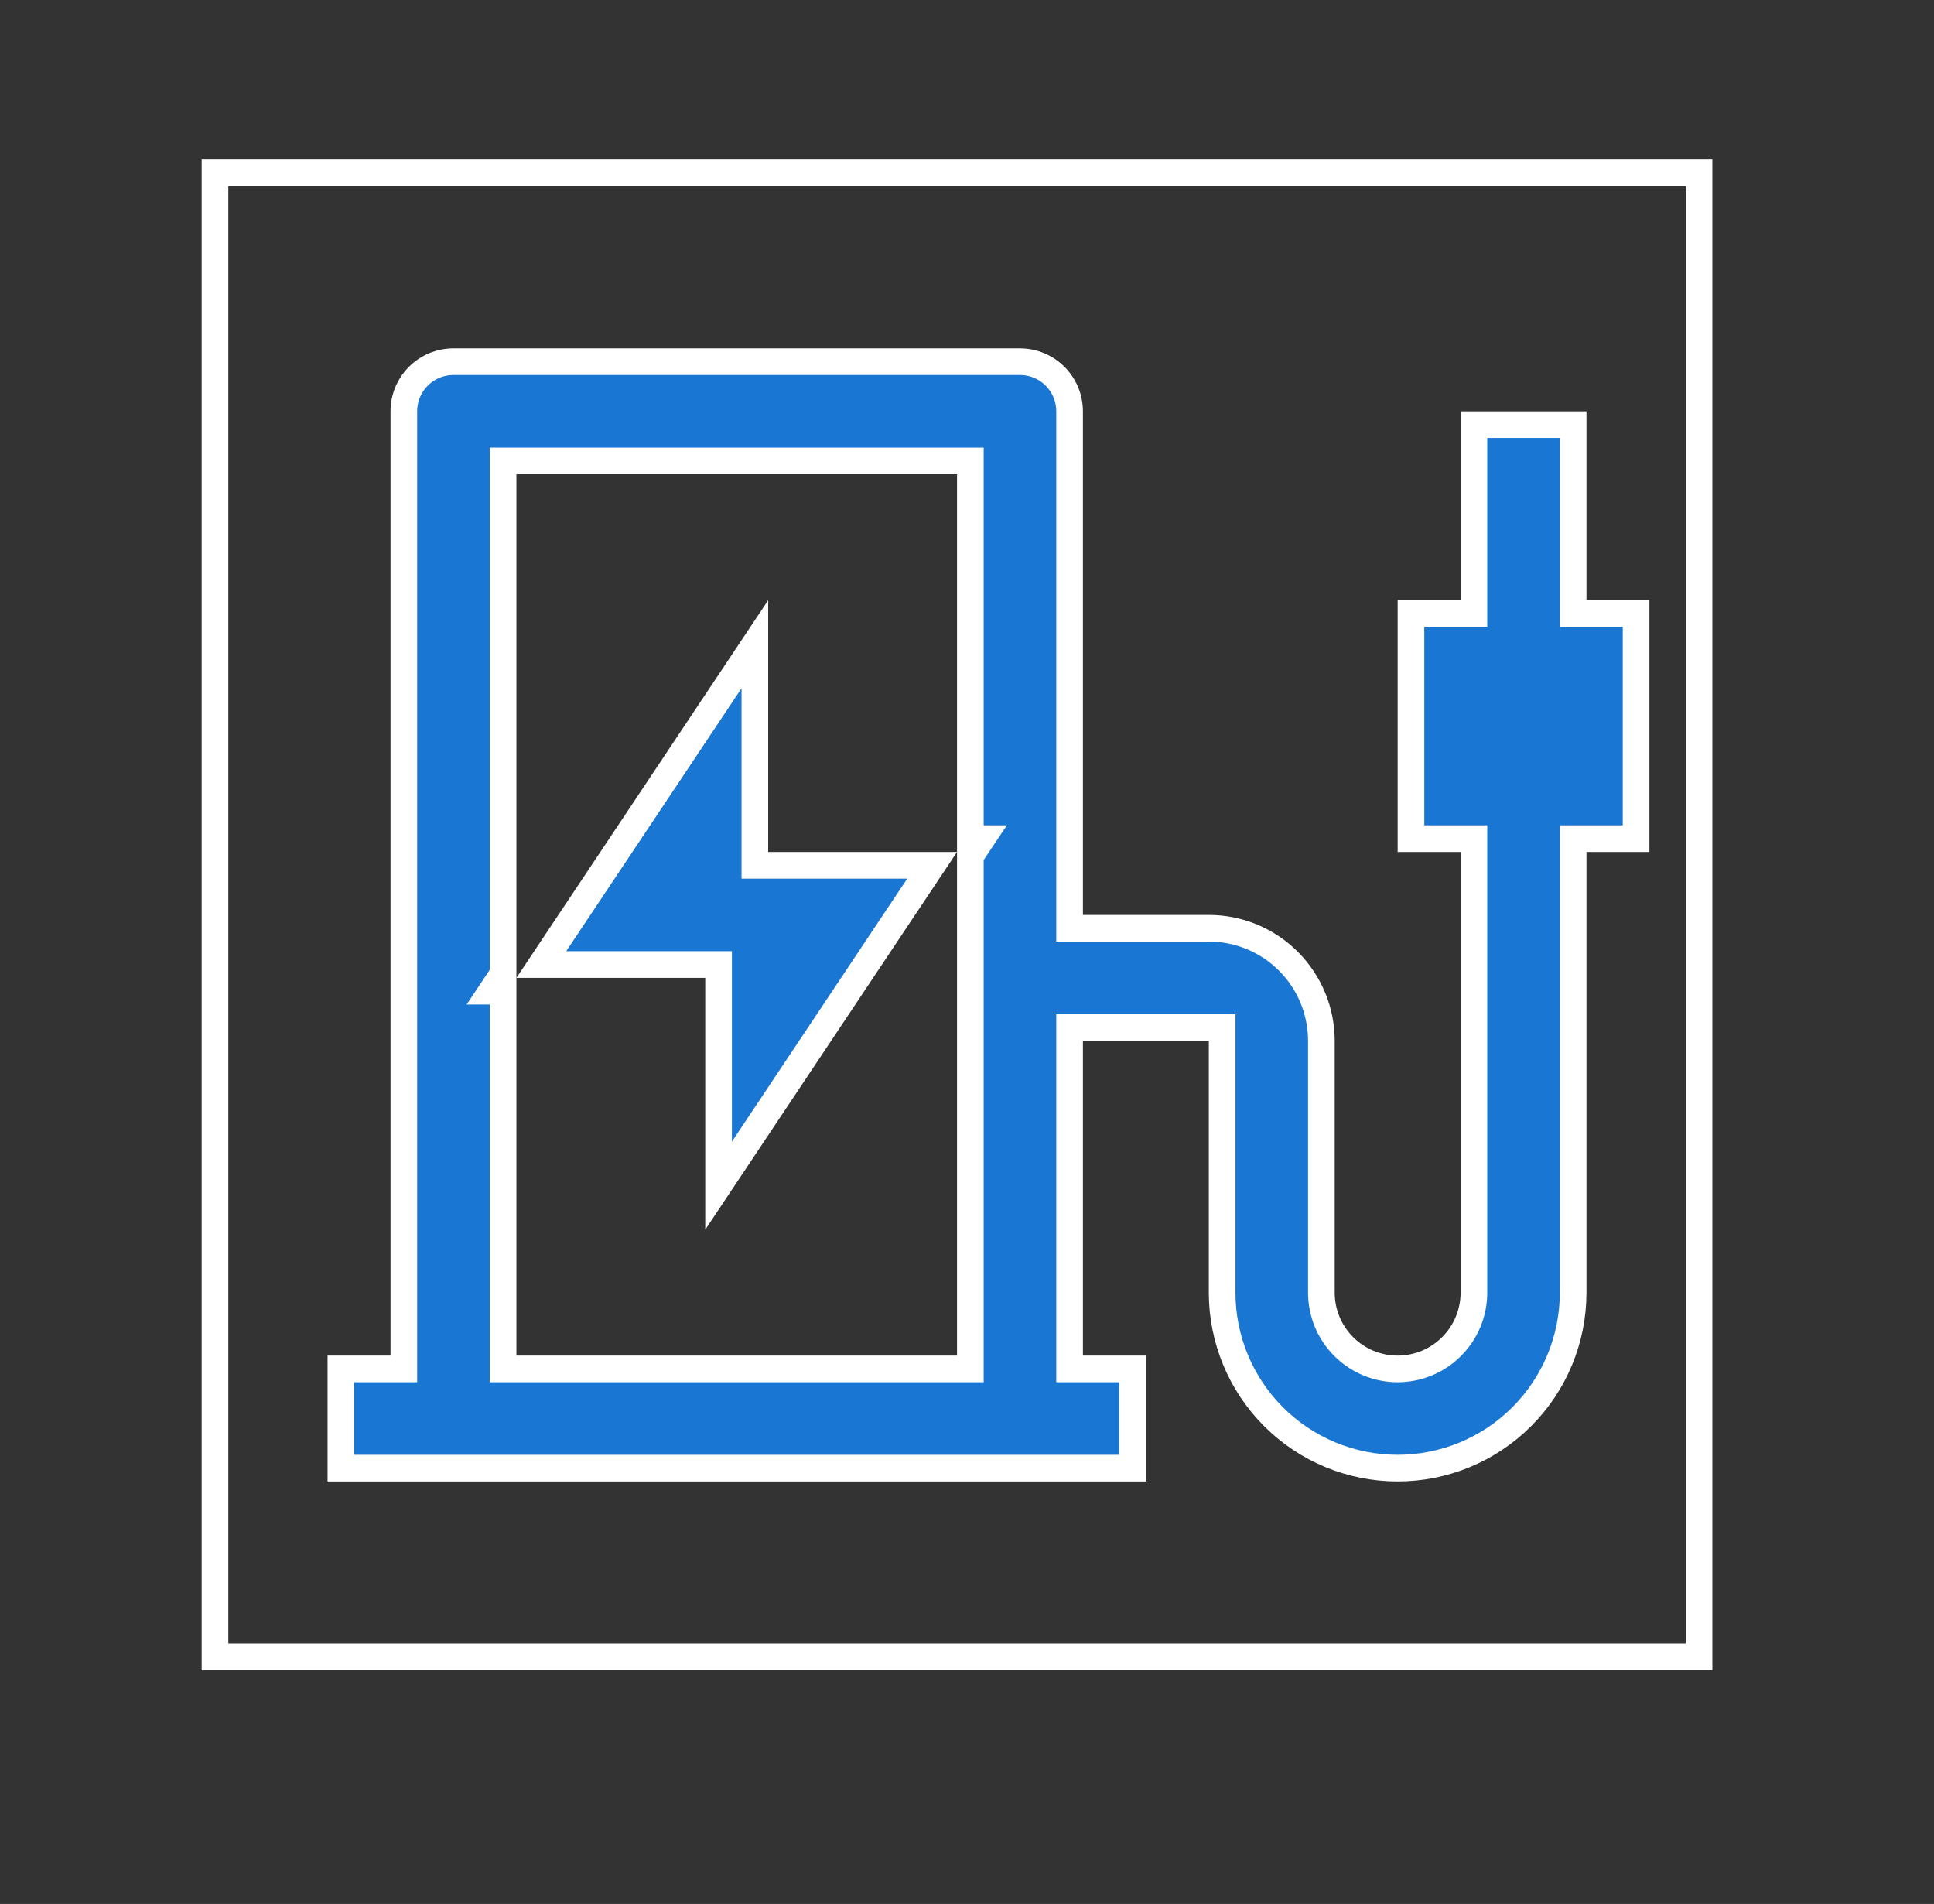 <svg width="64" height="63" viewBox="0 0 64 63" fill="none" xmlns="http://www.w3.org/2000/svg">
<rect x="0" y="0" width="64" height="63" fill="#333333" stroke="none"/>
<path d="M7.115 5.719H56.224V54.828H7.115V5.719Z" stroke="white" stroke-width="0.882"/>
<path d="M48.775 28.191V27.75H48.334H46.692V20.3H48.334H48.775V19.859V14.051H52.058V19.859V20.3H52.499H54.141V27.75H52.499H52.058V28.191V42.772C52.058 44.312 51.446 45.789 50.357 46.878C49.268 47.968 47.791 48.579 46.251 48.579C44.71 48.579 43.233 47.968 42.144 46.878C41.055 45.789 40.443 44.312 40.443 42.772V34.44V33.999H40.002H35.836H35.395V34.44V44.855V45.296H35.836H37.478V48.579H11.281V45.296H12.923H13.364V44.855V13.61C13.364 13.175 13.537 12.757 13.845 12.449C14.153 12.141 14.571 11.968 15.006 11.968H33.753C34.188 11.968 34.606 12.141 34.914 12.449C35.222 12.757 35.395 13.175 35.395 13.61V30.274V30.715H35.836H40.002C40.989 30.715 41.937 31.107 42.636 31.806C43.334 32.504 43.727 33.452 43.727 34.44V42.772C43.727 43.441 43.992 44.083 44.466 44.556C44.939 45.03 45.581 45.296 46.251 45.296C46.92 45.296 47.562 45.03 48.035 44.556C48.509 44.083 48.775 43.441 48.775 42.772V28.191ZM31.67 45.296H32.111V44.855V28.324L32.494 27.75H32.111V15.693V15.252H31.67H17.089H16.648V15.693V32.223L16.265 32.798H16.648V44.855V45.296H17.089H31.67ZM25.421 28.632H30.846L23.779 39.232V32.357V31.916H23.338H17.913L24.98 21.316V28.191V28.632H25.421Z" fill="#1976d2" stroke="white" stroke-width="0.882"/>
</svg>
